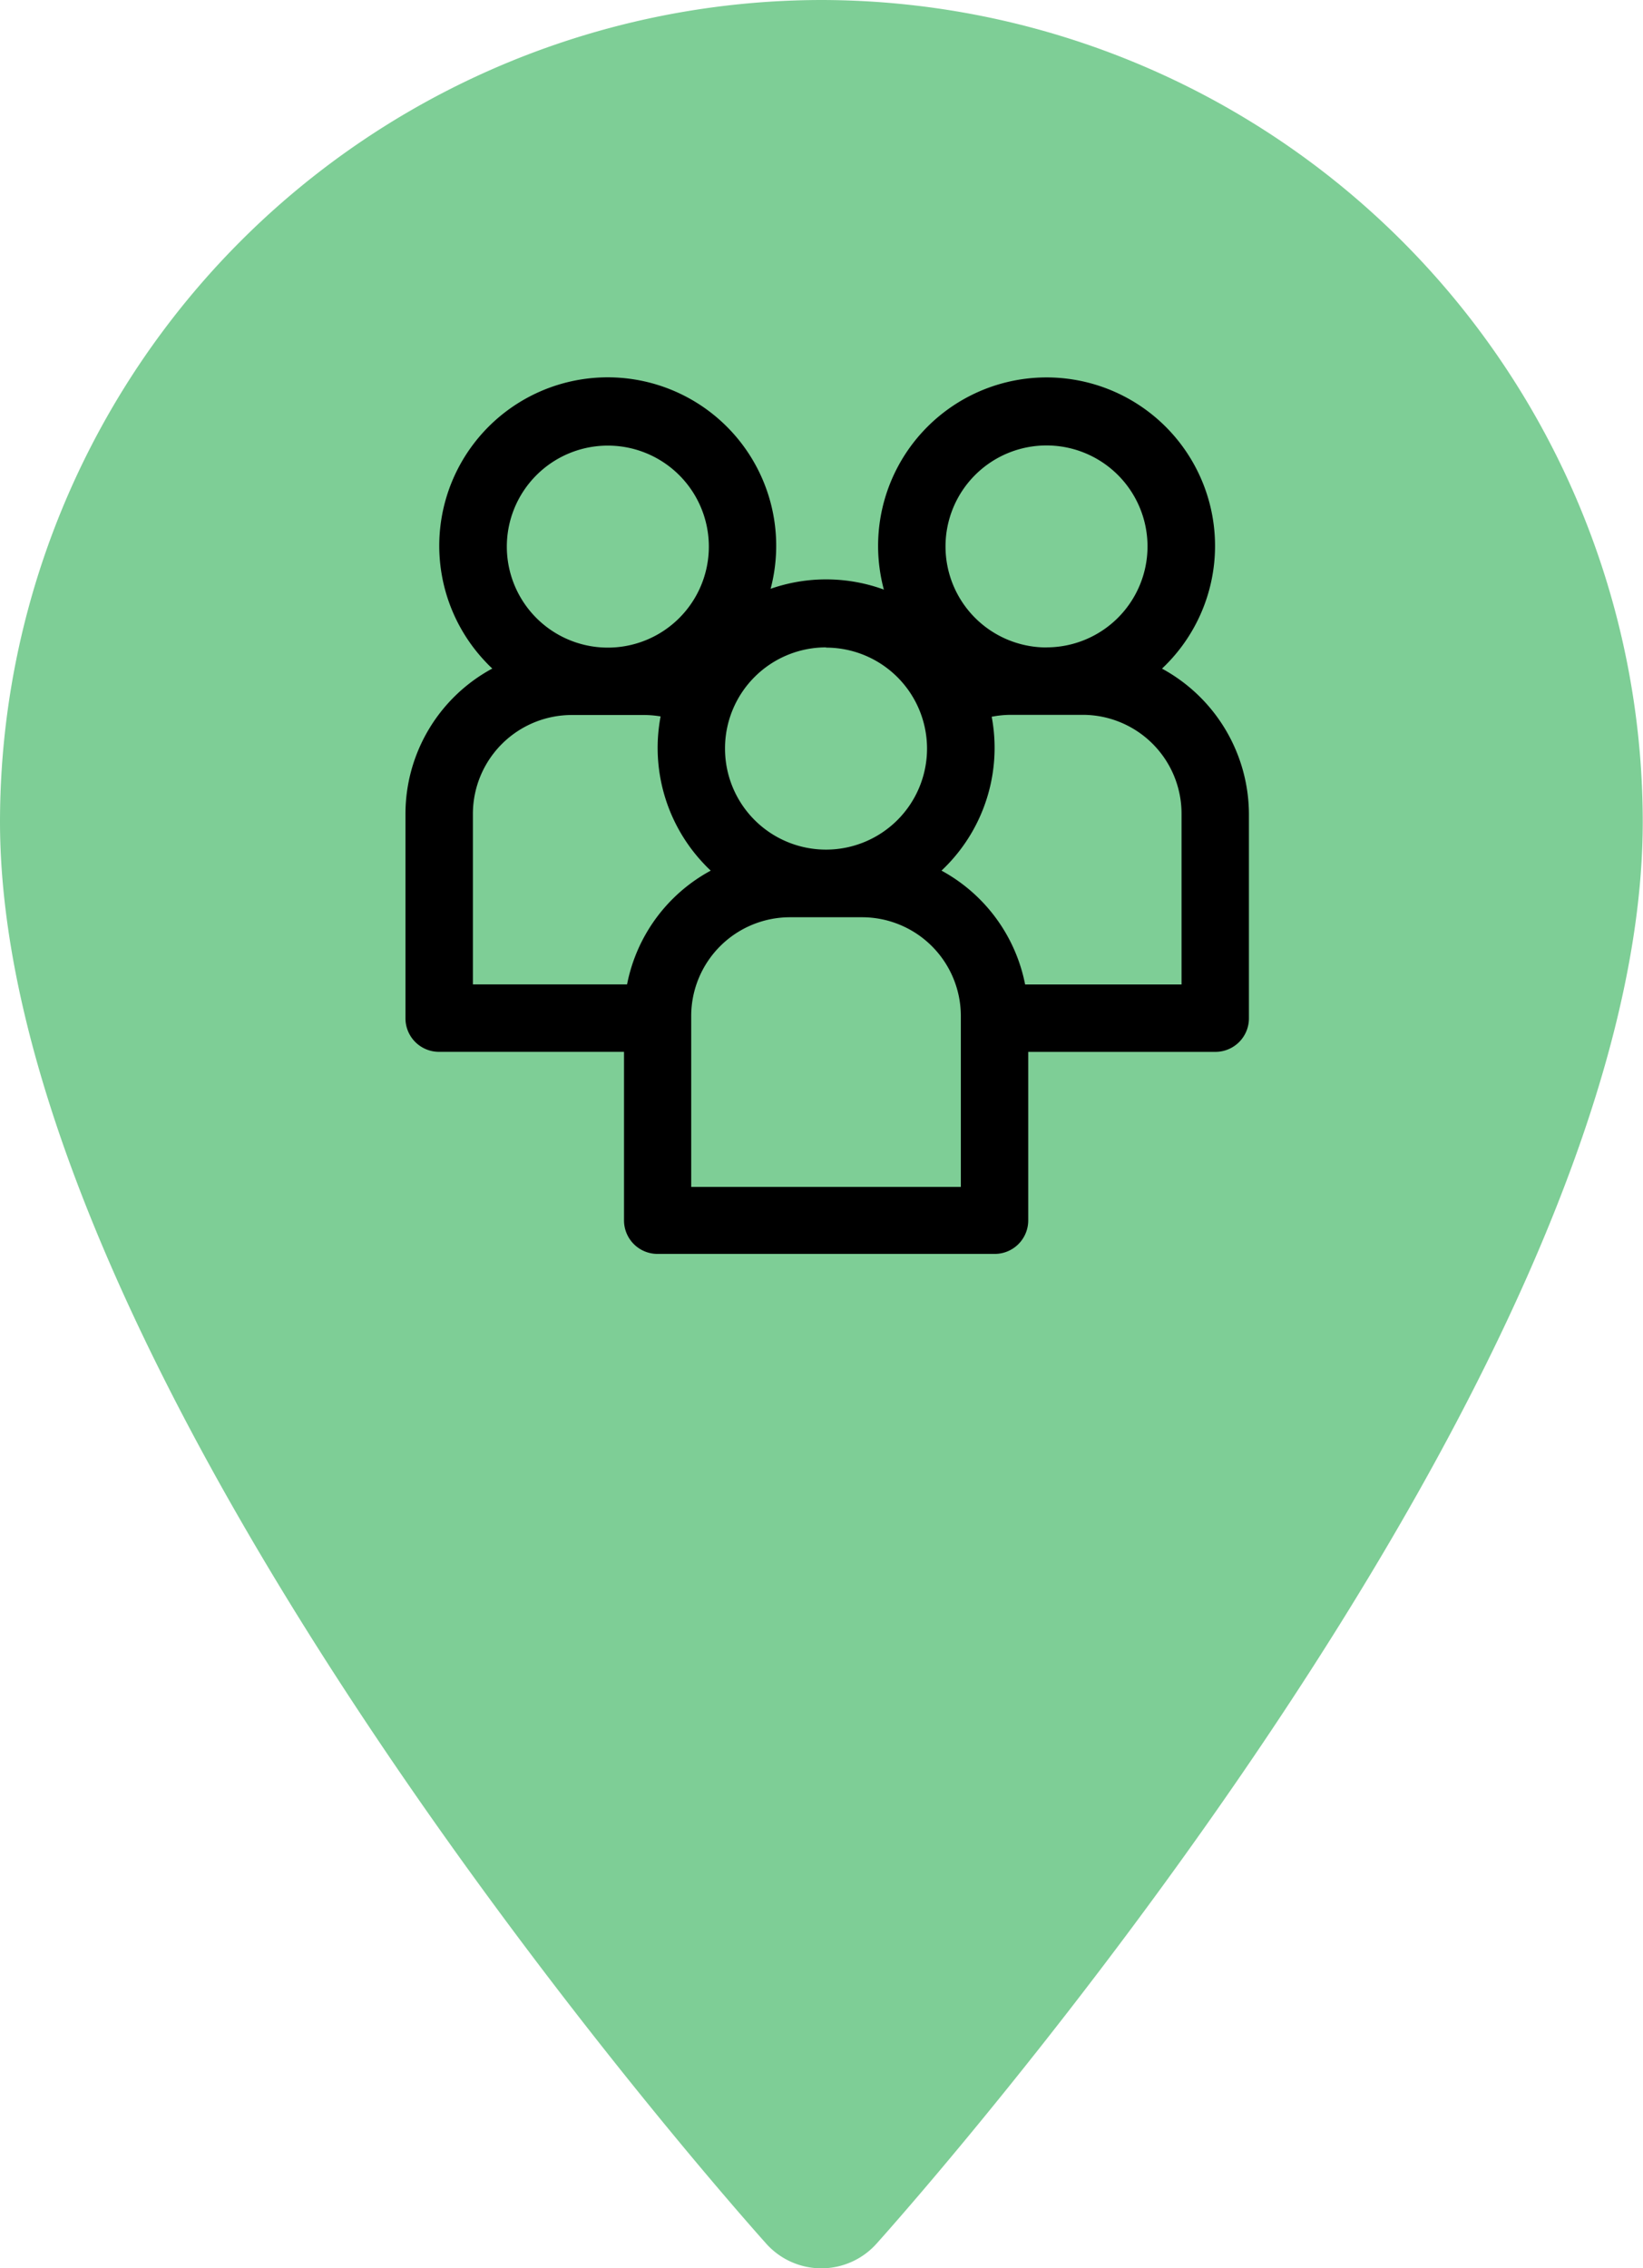 <svg xmlns="http://www.w3.org/2000/svg" width="40.521" height="55.943" viewBox="0 0 40.521 55.943">
  <g id="Gruppe_443" data-name="Gruppe 443" transform="translate(-298 -214.028)">
    <g id="Gruppe_437" data-name="Gruppe 437" transform="translate(-6 -161)">
      <g id="Gruppe_79" data-name="Gruppe 79" transform="translate(233.427 375.028)">
        <g id="Gruppe_78" data-name="Gruppe 78" transform="translate(70.573)">
          <path id="Pfad_321" data-name="Pfad 321" d="M90.833,0a20.283,20.283,0,0,0-20.26,20.26c0,13.864,18.131,34.218,18.9,35.078a1.825,1.825,0,0,0,2.715,0c.772-.86,18.9-21.213,18.9-35.078A20.284,20.284,0,0,0,90.833,0Z" transform="translate(-70.573)" fill="#7ece96"/>
        </g>
      </g>
    </g>
    <g id="_015-social" data-name="015-social" transform="translate(250.2 172.218)">
      <g id="Gruppe_304" data-name="Gruppe 304" transform="translate(57.8 51.115)">
        <g id="Gruppe_303" data-name="Gruppe 303" transform="translate(0 0)">
          <path id="Pfad_394" data-name="Pfad 394" d="M61.9,59.444h1.782a2.452,2.452,0,0,1,.613.079,3.367,3.367,0,0,1,.987-1.946,3.262,3.262,0,0,1,1.424-.993c.011-.006.017-.006.028-.011a4.155,4.155,0,1,0-6.974,1.543c.057.062.119.125.182.182A4.075,4.075,0,0,0,57.8,61.873v5.05a.826.826,0,0,0,.828.828h4.6a3.309,3.309,0,0,1,.136-1.328c-.006-.062-.006-.13-.006-.193a.54.54,0,0,1,.017-.142H59.463V61.873A2.44,2.44,0,0,1,61.9,59.444Zm.891-6.644A2.491,2.491,0,1,1,60.3,55.291,2.491,2.491,0,0,1,62.788,52.8Z" transform="translate(-57.8 -51.115)"/>
        </g>
      </g>
      <g id="Gruppe_306" data-name="Gruppe 306" transform="translate(69.459 51.115)">
        <g id="Gruppe_305" data-name="Gruppe 305" transform="translate(0 0)">
          <path id="Pfad_395" data-name="Pfad 395" d="M270.264,58.3a4.155,4.155,0,1,0-6.8-1.748c.045.028.091.057.136.091a.568.568,0,0,1,.17.108c.006.006.017.011.023.017a4.618,4.618,0,0,1,.375.284,3.233,3.233,0,0,1,.885.687,2.729,2.729,0,0,1,.335.584.49.49,0,0,1,.2.3,1.848,1.848,0,0,0,.216.511.574.574,0,0,1,.068.255c.023.04.051.079.074.125a2.461,2.461,0,0,1,.584-.074h1.782a2.437,2.437,0,0,1,2.434,2.434v4.216h-3.961a1.8,1.8,0,0,1-.011.777,3.093,3.093,0,0,1,.04.885h4.766a.826.826,0,0,0,.828-.828v-5.05A4.1,4.1,0,0,0,270.264,58.3Zm-2.848-.522a2.491,2.491,0,1,1,2.491-2.491A2.491,2.491,0,0,1,267.415,57.776Z" transform="translate(-263.265 -51.115)"/>
        </g>
      </g>
      <g id="Gruppe_308" data-name="Gruppe 308" transform="translate(63.19 56.097)">
        <g id="Gruppe_307" data-name="Gruppe 307" transform="translate(0 0)">
          <path id="Pfad_396" data-name="Pfad 396" d="M160.63,146.1a4.155,4.155,0,1,0-5.873-.182c.057.062.119.125.182.182a4.075,4.075,0,0,0-2.139,3.575v5.05a.826.826,0,0,0,.828.828h8.313a.826.826,0,0,0,.828-.828h0v-5.05A4.093,4.093,0,0,0,160.63,146.1Zm-2.848-5.5a2.491,2.491,0,1,1-2.491,2.491A2.491,2.491,0,0,1,157.782,140.594Zm3.325,13.3h-6.65v-4.216a2.437,2.437,0,0,1,2.434-2.434h1.782a2.437,2.437,0,0,1,2.434,2.434Z" transform="translate(-152.8 -138.915)"/>
        </g>
      </g>
    </g>
  </g>
</svg>
